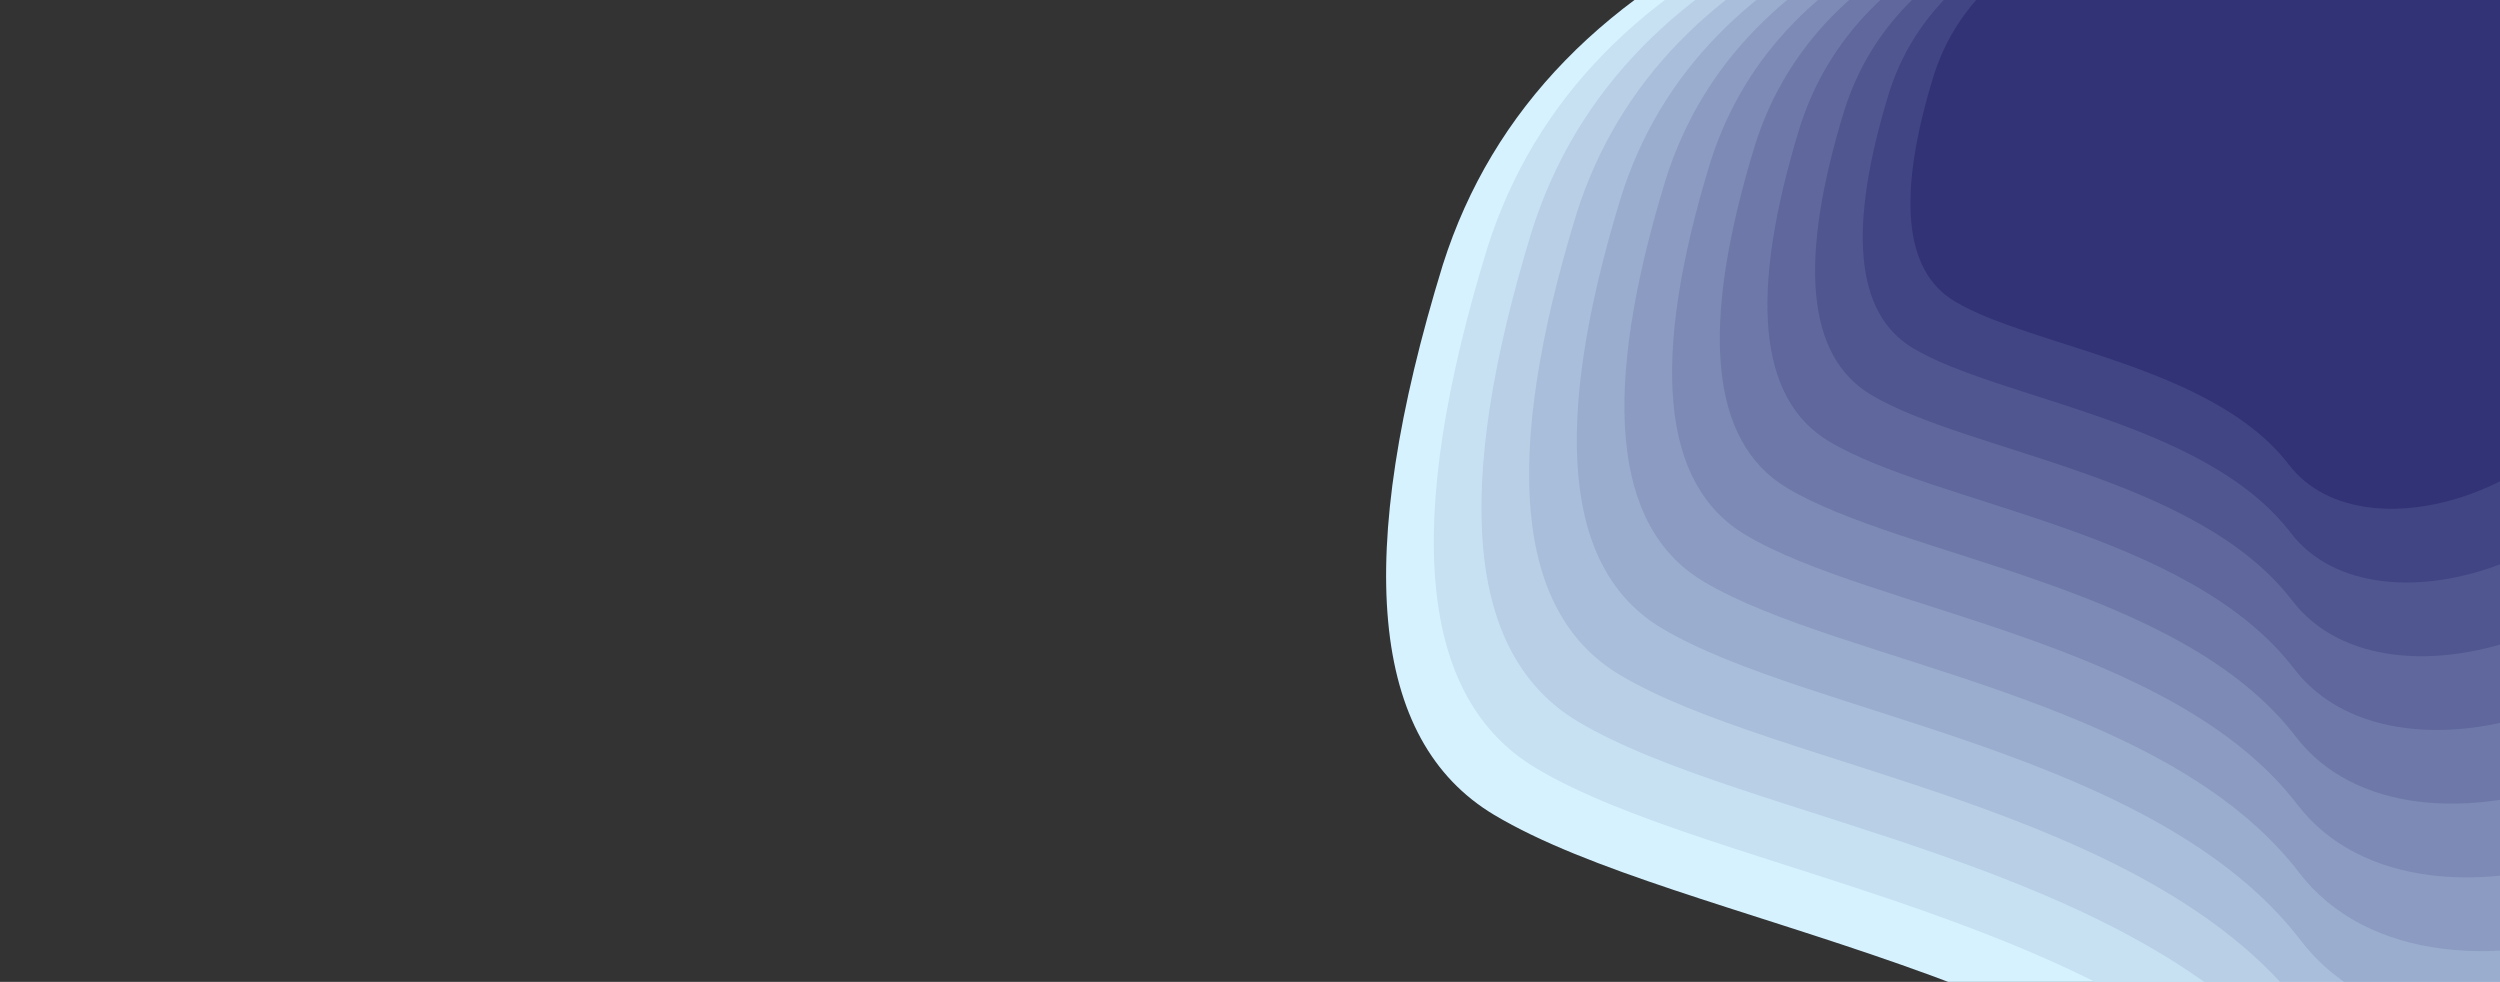 <svg width="1515" height="595" viewBox="0 0 1515 595" fill="none" xmlns="http://www.w3.org/2000/svg">
<rect x="0" y="0" width="1515" height="595" fill="#333333" stroke="none"/>
<g clip-path="url(#clip0)">
<path d="M1198.89 35.261C1179.41 98.581 1183.09 138.28 1209.95 154.357C1250.23 178.473 1346.02 188.12 1386.05 240.433C1426.09 292.746 1548.17 252.305 1569.05 162.519C1589.93 72.734 1627.52 -65.655 1429.29 -65.655C1297.15 -65.655 1220.35 -32.017 1198.89 35.261H1198.89Z" fill="#FFFA72"/>
<path d="M874.402 160.282C819.839 337.579 830.157 448.736 905.351 493.752C1018.14 561.277 1286.34 588.286 1398.45 734.765C1510.55 881.241 1852.37 768.005 1910.83 516.605C1969.29 265.206 2074.55 -122.283 1519.52 -122.283C1149.51 -122.283 934.47 -28.096 874.404 160.282H874.402Z" fill="#D6F2FF"/>
<path d="M901.443 149.864C849.803 317.663 859.569 422.865 930.734 465.47C1037.49 529.377 1291.32 554.939 1397.42 693.571C1503.52 832.2 1827.02 725.03 1882.35 487.098C1937.68 249.167 2037.29 -117.564 1512.01 -117.564C1161.81 -117.564 958.293 -28.423 901.444 149.864H901.443Z" fill="#C7E1F3"/>
<path d="M928.484 139.445C879.767 297.746 888.98 396.993 956.117 437.186C1056.83 497.476 1296.29 521.592 1396.39 652.376C1496.48 783.158 1801.67 682.055 1853.87 457.591C1906.06 233.127 2000.04 -112.845 1504.49 -112.845C1174.11 -112.845 982.116 -28.75 928.485 139.445H928.484Z" fill="#B8CFE6"/>
<path d="M955.525 129.027C909.731 277.83 918.391 371.122 981.5 408.904C1076.17 465.576 1301.26 488.245 1395.35 611.182C1489.44 734.117 1776.32 639.08 1825.39 428.084C1874.45 217.088 1962.79 -108.126 1496.97 -108.126C1186.42 -108.126 1005.94 -29.076 955.526 129.027H955.525Z" fill="#A9BEDA"/>
<path d="M982.566 118.609C939.695 257.913 947.802 345.251 1006.88 380.621C1095.51 433.676 1306.23 454.897 1394.32 569.988C1482.4 685.076 1750.97 596.105 1796.9 398.577C1842.84 201.048 1925.54 -103.407 1489.45 -103.407C1198.72 -103.407 1029.76 -29.403 982.567 118.609H982.566Z" fill="#9AADCE"/>
<path d="M1009.61 108.19C969.659 237.997 977.213 319.379 1032.27 352.338C1114.85 401.775 1311.21 421.55 1393.29 528.794C1475.36 636.035 1725.62 553.13 1768.42 369.069C1811.22 185.009 1888.28 -98.688 1481.93 -98.688C1211.02 -98.688 1053.58 -29.73 1009.61 108.19H1009.61Z" fill="#8B9BC1"/>
<path d="M1036.65 97.772C999.623 218.08 1006.62 293.508 1057.65 324.055C1134.19 369.875 1316.18 388.203 1392.25 487.599C1468.32 586.993 1700.27 510.154 1739.94 339.562C1779.61 168.97 1851.03 -93.969 1474.41 -93.969C1223.33 -93.969 1077.41 -30.057 1036.65 97.772H1036.65Z" fill="#7D8AB5"/>
<path d="M1063.69 87.353C1029.59 198.164 1036.04 267.637 1083.03 295.772C1153.53 337.975 1321.15 354.856 1391.22 446.405C1461.28 537.952 1674.92 467.18 1711.46 310.055C1747.99 152.93 1813.78 -89.25 1466.89 -89.25C1235.63 -89.25 1101.23 -30.384 1063.69 87.353H1063.69Z" fill="#6E79A9"/>
<path d="M1090.73 76.935C1059.55 178.247 1065.45 241.765 1108.41 267.489C1172.87 306.075 1326.13 321.508 1390.19 405.211C1454.25 488.911 1649.57 424.205 1682.98 280.548C1716.38 136.891 1776.53 -84.531 1459.37 -84.531C1247.93 -84.531 1125.05 -30.71 1090.73 76.935H1090.73Z" fill="#5F679C"/>
<path d="M1117.77 66.516C1089.51 158.331 1094.86 215.894 1133.8 239.206C1192.21 274.174 1331.1 288.161 1389.15 364.016C1447.21 439.87 1624.22 381.23 1654.49 251.041C1684.77 120.852 1739.27 -79.812 1451.85 -79.812C1260.24 -79.812 1148.88 -31.037 1117.77 66.516H1117.77Z" fill="#505690"/>
<path d="M1144.81 56.098C1119.48 138.414 1124.27 190.023 1159.18 210.923C1211.55 242.274 1336.07 254.814 1388.12 322.822C1440.17 390.829 1598.87 338.255 1626.01 221.533C1653.15 104.812 1702.02 -75.093 1444.33 -75.093C1272.54 -75.093 1172.7 -31.364 1144.81 56.098H1144.81Z" fill="#414584"/>
<path d="M1171.85 45.679C1149.44 118.498 1153.68 164.151 1184.56 182.64C1230.89 210.374 1341.04 221.467 1387.09 281.628C1433.13 341.787 1573.52 295.28 1597.53 192.026C1621.54 88.773 1664.77 -70.374 1436.81 -70.374C1284.84 -70.374 1196.52 -31.69 1171.85 45.679H1171.85Z" fill="#323377"/>
</g>
<defs>
<clipPath id="clip0">
<rect width="815" height="595" fill="white" transform="translate(700)"/>
</clipPath>
</defs>
</svg>
